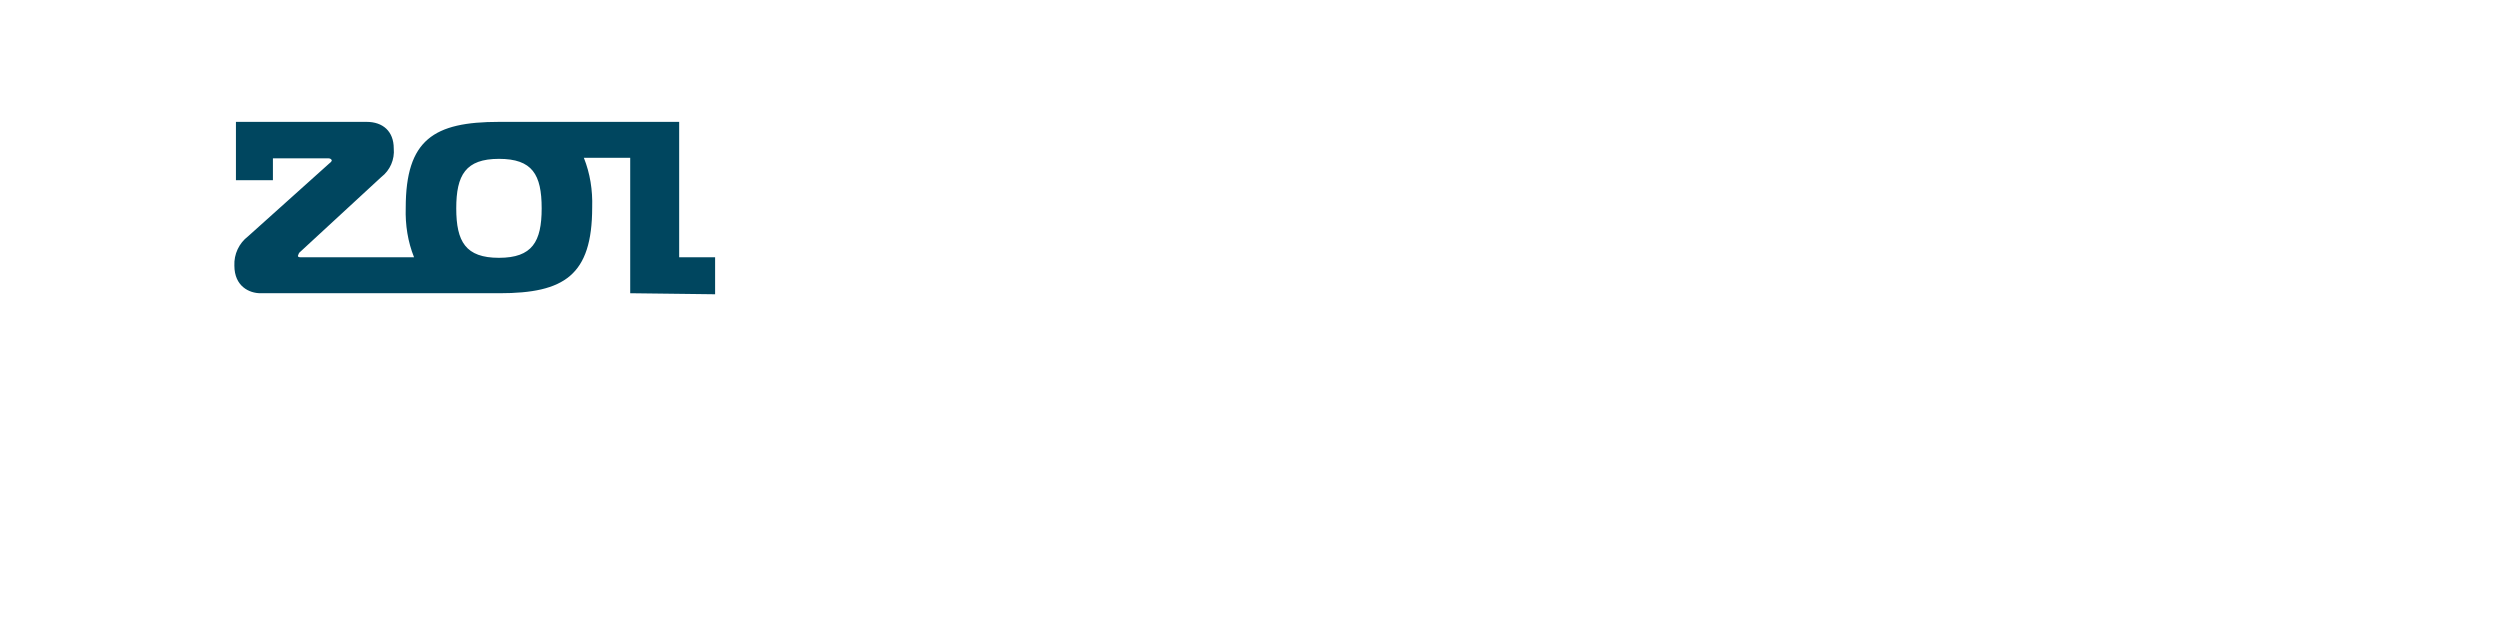 <?xml version="1.0" encoding="utf-8"?>
<!-- Generator: Adobe Illustrator 22.1.0, SVG Export Plug-In . SVG Version: 6.00 Build 0)  -->
<svg version="1.1" id="Ebene_2_1_" xmlns="http://www.w3.org/2000/svg" xmlns:xlink="http://www.w3.org/1999/xlink" x="120px" y="480px"
	 viewBox="0 0 480 120" style="enable-background:new 0 0 480 120;" xml:space="preserve">
<style type="text/css">
	.st0{fill:#00465F;}
</style>
<title>zoiZeichenfläche 1</title>
<g>
	<path class="st0" d="M104,40c0,6.4-1.8,9.5-8.2,9.5s-8.2-3.1-8.2-9.5s1.8-9.5,8.2-9.5S104,33.5,104,40 M137.3,56.5v-7.1h-6.9v-26
		H95.8c-12.5,0-17.9,3.4-17.9,16.5c-0.1,3.3,0.4,6.5,1.6,9.5H57.8c-0.5,0-0.6-0.1-0.6-0.3c0.1-0.3,0.2-0.6,0.5-0.8L73.2,34
		c1.7-1.3,2.6-3.4,2.4-5.5c0-3.3-2.1-5.1-5.2-5.1H45.3v11.2h7.1v-4.2h10.7c0.4,0,0.6,0.3,0.6,0.4s-0.1,0.3-0.5,0.6l-15.6,14
		c-1.7,1.3-2.7,3.4-2.6,5.6c0,4,2.9,5.3,5,5.3h45.9c12.4,0,17.8-3.4,17.8-16.5c0.1-3.3-0.4-6.5-1.6-9.5h8.9v26L137.3,56.5z"/>
</g>
</svg>
